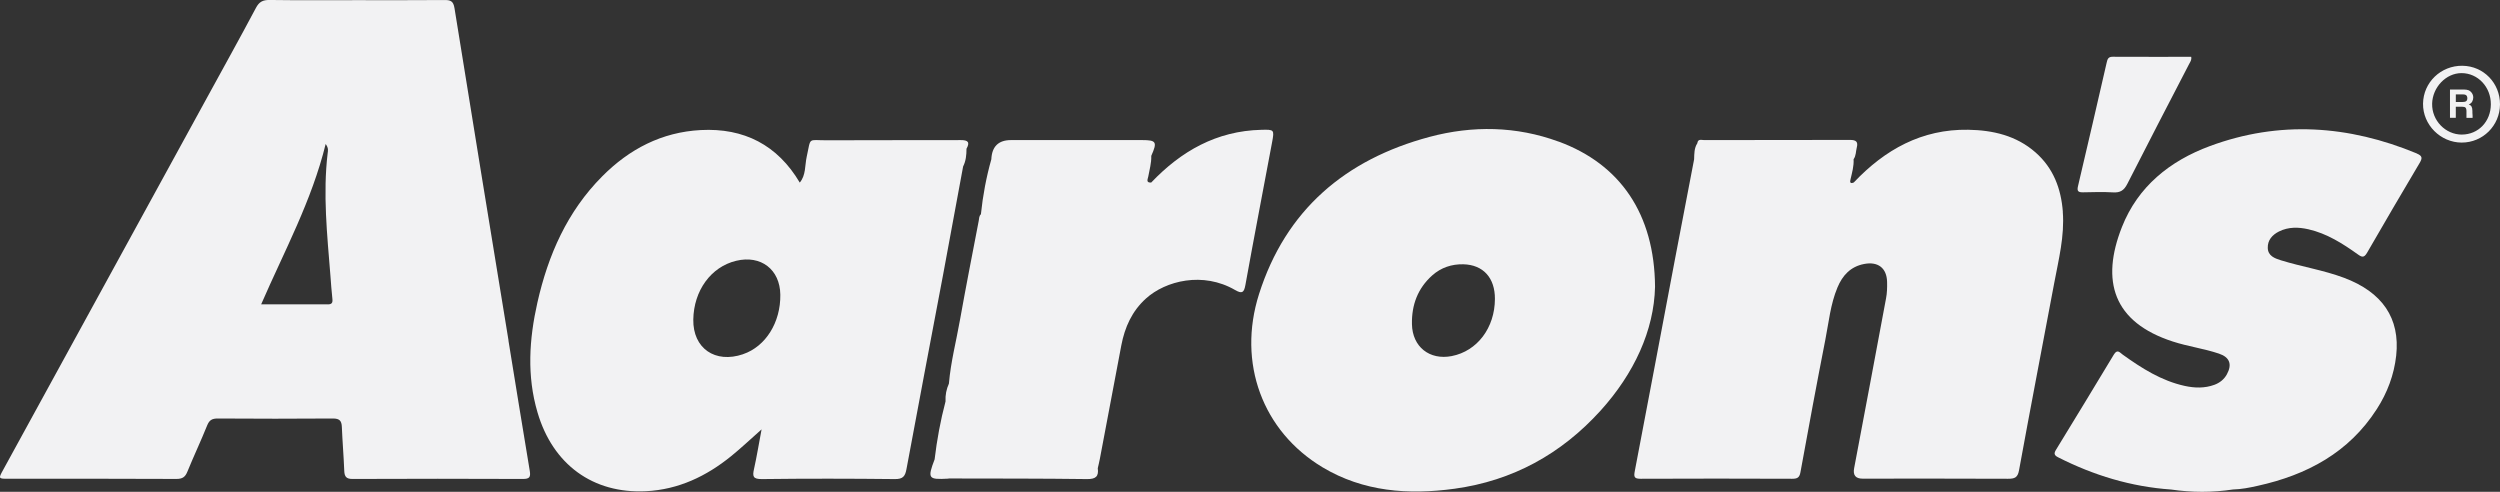<svg height="24" overflow="visible" viewBox="0 0 122 24" width="122" xmlns="http://www.w3.org/2000/svg"><rect x="0" y="0" width="122" height="24" fill="#333333" stroke="none"/><g><defs><path id="path-17453992527431338" d="M24.815,16.61c-0.881,-5.401 -1.769,-10.803 -2.635,-16.207c-0.056,-0.354 -0.195,-0.404 -0.497,-0.401c-1.429,0.012 -2.857,0.006 -4.283,0.006c-1.414,0 -2.827,0.012 -4.241,-0.009c-0.331,-0.003 -0.512,0.085 -0.671,0.389c-0.801,1.509 -1.633,3 -2.452,4.5c-3.295,6.014 -6.589,12.028 -9.884,18.045c-0.234,0.424 -0.228,0.43 0.237,0.43c2.742,0 5.48,-0.006 8.222,0.009c0.299,0 0.429,-0.097 0.535,-0.359c0.308,-0.757 0.66,-1.497 0.964,-2.254c0.104,-0.256 0.237,-0.336 0.509,-0.336c1.875,0.012 3.75,0.015 5.625,0c0.325,0 0.426,0.109 0.438,0.41c0.03,0.716 0.089,1.432 0.118,2.148c0.012,0.277 0.098,0.395 0.408,0.392c2.768,-0.012 5.54,-0.012 8.308,0c0.319,0 0.387,-0.085 0.337,-0.392c-0.355,-2.119 -0.695,-4.243 -1.041,-6.362zM16.001,14.851c-1.065,-0.003 -2.126,0 -3.256,0c1.124,-2.59 2.464,-5.036 3.147,-7.823c0.151,0.203 0.112,0.33 0.098,0.448c-0.237,1.992 -0.024,3.975 0.133,5.958c0.03,0.386 0.056,0.772 0.098,1.155c0.021,0.183 -0.027,0.265 -0.225,0.265z" vector-effect="non-scaling-stroke"/></defs><path style="stroke-width: 0; stroke-linecap: butt; stroke-linejoin: miter; fill: rgb(242, 242, 243);" d="M24.815,16.61c-0.881,-5.401 -1.769,-10.803 -2.635,-16.207c-0.056,-0.354 -0.195,-0.404 -0.497,-0.401c-1.429,0.012 -2.857,0.006 -4.283,0.006c-1.414,0 -2.827,0.012 -4.241,-0.009c-0.331,-0.003 -0.512,0.085 -0.671,0.389c-0.801,1.509 -1.633,3 -2.452,4.5c-3.295,6.014 -6.589,12.028 -9.884,18.045c-0.234,0.424 -0.228,0.43 0.237,0.43c2.742,0 5.48,-0.006 8.222,0.009c0.299,0 0.429,-0.097 0.535,-0.359c0.308,-0.757 0.66,-1.497 0.964,-2.254c0.104,-0.256 0.237,-0.336 0.509,-0.336c1.875,0.012 3.75,0.015 5.625,0c0.325,0 0.426,0.109 0.438,0.41c0.03,0.716 0.089,1.432 0.118,2.148c0.012,0.277 0.098,0.395 0.408,0.392c2.768,-0.012 5.54,-0.012 8.308,0c0.319,0 0.387,-0.085 0.337,-0.392c-0.355,-2.119 -0.695,-4.243 -1.041,-6.362zM16.001,14.851c-1.065,-0.003 -2.126,0 -3.256,0c1.124,-2.59 2.464,-5.036 3.147,-7.823c0.151,0.203 0.112,0.33 0.098,0.448c-0.237,1.992 -0.024,3.975 0.133,5.958c0.03,0.386 0.056,0.772 0.098,1.155c0.021,0.183 -0.027,0.265 -0.225,0.265z" transform="translate(0, 0) rotate(0)" vector-effect="non-scaling-stroke"/></g><g><defs><path id="path-17453992527431336" d="M21.12,1.79c-0.009,-0.171 -0.018,-0.342 0.012,-0.504c0.006,-0.027 0.012,-0.053 0.018,-0.083c-0.006,0.027 -0.012,0.053 -0.018,0.083c-0.03,0.165 -0.021,0.333 -0.012,0.504c0.139,-0.274 0.166,-0.569 0.166,-0.869v0c0.18,-0.321 0.071,-0.424 -0.281,-0.421c-2.177,0.009 -4.354,-0.003 -6.53,0.009c-0.955,0.006 -0.769,-0.183 -0.988,0.81c-0.092,0.421 -0.033,0.89 -0.337,1.255c-1.085,-1.833 -2.721,-2.676 -4.833,-2.564c-1.899,0.1 -3.484,0.925 -4.809,2.26c-1.709,1.718 -2.638,3.84 -3.162,6.159c-0.402,1.786 -0.521,3.574 0.006,5.36c0.745,2.54 2.703,3.975 5.297,3.845c1.582,-0.08 2.946,-0.731 4.158,-1.715c0.485,-0.395 0.941,-0.825 1.479,-1.302c-0.133,0.704 -0.234,1.326 -0.37,1.939c-0.08,0.354 -0.05,0.489 0.384,0.486c2.162,-0.027 4.327,-0.024 6.492,0c0.393,0.003 0.5,-0.133 0.565,-0.486c0.586,-3.174 1.195,-6.341 1.792,-9.512c0.328,-1.747 0.648,-3.495 0.97,-5.245zM10.385,10.948c-1.369,0.466 -2.452,-0.289 -2.431,-1.688c0.021,-1.417 0.864,-2.575 2.091,-2.87c1.21,-0.292 2.141,0.424 2.156,1.656c0.018,1.355 -0.719,2.528 -1.816,2.9z" vector-effect="non-scaling-stroke"/></defs><path style="stroke-width: 0; stroke-linecap: butt; stroke-linejoin: miter; fill: rgb(242, 242, 243);" d="M21.12,1.79c-0.009,-0.171 -0.018,-0.342 0.012,-0.504c0.006,-0.027 0.012,-0.053 0.018,-0.083c-0.006,0.027 -0.012,0.053 -0.018,0.083c-0.03,0.165 -0.021,0.333 -0.012,0.504c0.139,-0.274 0.166,-0.569 0.166,-0.869v0c0.18,-0.321 0.071,-0.424 -0.281,-0.421c-2.177,0.009 -4.354,-0.003 -6.53,0.009c-0.955,0.006 -0.769,-0.183 -0.988,0.81c-0.092,0.421 -0.033,0.89 -0.337,1.255c-1.085,-1.833 -2.721,-2.676 -4.833,-2.564c-1.899,0.1 -3.484,0.925 -4.809,2.26c-1.709,1.718 -2.638,3.84 -3.162,6.159c-0.402,1.786 -0.521,3.574 0.006,5.36c0.745,2.54 2.703,3.975 5.297,3.845c1.582,-0.08 2.946,-0.731 4.158,-1.715c0.485,-0.395 0.941,-0.825 1.479,-1.302c-0.133,0.704 -0.234,1.326 -0.37,1.939c-0.08,0.354 -0.05,0.489 0.384,0.486c2.162,-0.027 4.327,-0.024 6.492,0c0.393,0.003 0.5,-0.133 0.565,-0.486c0.586,-3.174 1.195,-6.341 1.792,-9.512c0.328,-1.747 0.648,-3.495 0.97,-5.245zM10.385,10.948c-1.369,0.466 -2.452,-0.289 -2.431,-1.688c0.021,-1.417 0.864,-2.575 2.091,-2.87c1.21,-0.292 2.141,0.424 2.156,1.656c0.018,1.355 -0.719,2.528 -1.816,2.9z" transform="translate(25.879, 6.337) rotate(0)" vector-effect="non-scaling-stroke"/></g><g><defs><path id="path-17453992527431334" d="M123.505 40.101 C123.419 38.976 123.046 37.977 122.174 37.208 C121.236 36.383 120.092 36.12 118.888 36.1 C116.62 36.061 114.818 37.069 113.301 38.672 C113.109 38.755 113.112 38.64 113.144 38.51 C113.218 38.189 113.313 37.874 113.292 37.538 C113.292 37.538 113.292 37.538 113.292 37.538 C113.416 37.367 113.399 37.158 113.449 36.966 C113.523 36.683 113.411 36.595 113.121 36.595 C110.749 36.604 108.377 36.598 106.002 36.604 C105.878 36.604 105.694 36.527 105.668 36.757 C105.668 36.757 105.668 36.757 105.668 36.757 C105.511 36.998 105.52 37.27 105.511 37.541 C105.511 37.541 105.511 37.541 105.511 37.541 C105.2 39.161 104.887 40.779 104.579 42.4 C103.926 45.85 103.278 49.304 102.615 52.754 C102.565 53.022 102.574 53.134 102.899 53.132 C105.366 53.12 107.833 53.123 110.299 53.132 C110.539 53.132 110.651 53.078 110.698 52.816 C111.092 50.659 111.491 48.502 111.914 46.348 C112.083 45.494 112.162 44.616 112.506 43.796 C112.751 43.207 113.144 42.777 113.804 42.65 C114.481 42.518 114.913 42.845 114.928 43.525 C114.934 43.796 114.928 44.073 114.875 44.339 C114.363 47.1 113.839 49.861 113.319 52.622 C113.256 52.958 113.393 53.126 113.73 53.126 C116.096 53.126 118.462 53.12 120.828 53.132 C121.15 53.132 121.301 53.078 121.366 52.716 C121.922 49.672 122.511 46.631 123.082 43.59 C123.298 42.435 123.593 41.292 123.502 40.098 C123.502 40.098 123.505 40.101 123.505 40.101 Z" vector-effect="non-scaling-stroke"/></defs> <path style="stroke-width: 0; stroke-linecap: butt; stroke-linejoin: miter; fill: rgb(242, 242, 243);" d="M100.667 10.334 C100.581 9.208 100.209 8.21 99.336 7.44 C98.399 6.615 97.254 6.353 96.05 6.332 C93.782 6.294 91.981 7.302 90.464 8.905 C90.271 8.987 90.274 8.873 90.307 8.743 C90.381 8.422 90.475 8.106 90.455 7.77 C90.455 7.77 90.455 7.77 90.455 7.77 C90.579 7.6 90.561 7.39 90.611 7.199 C90.685 6.916 90.573 6.828 90.283 6.828 C87.911 6.836 85.539 6.83 83.164 6.836 C83.04 6.836 82.857 6.76 82.83 6.99 C82.83 6.99 82.83 6.99 82.83 6.99 C82.673 7.231 82.682 7.502 82.673 7.773 C82.673 7.773 82.673 7.773 82.673 7.773 C82.363 9.394 82.049 11.012 81.742 12.632 C81.088 16.083 80.44 19.537 79.778 22.987 C79.728 23.255 79.736 23.367 80.062 23.364 C82.528 23.352 84.995 23.355 87.462 23.364 C87.701 23.364 87.814 23.311 87.861 23.049 C88.254 20.892 88.653 18.735 89.076 16.581 C89.245 15.726 89.325 14.848 89.668 14.029 C89.913 13.44 90.307 13.01 90.966 12.883 C91.644 12.75 92.075 13.077 92.09 13.758 C92.096 14.029 92.09 14.306 92.037 14.571 C91.525 17.332 91.002 20.093 90.481 22.854 C90.418 23.19 90.555 23.358 90.892 23.358 C93.258 23.358 95.624 23.352 97.991 23.364 C98.313 23.364 98.464 23.311 98.529 22.949 C99.085 19.905 99.673 16.864 100.244 13.823 C100.46 12.668 100.756 11.525 100.664 10.331 C100.664 10.331 100.667 10.334 100.667 10.334 Z" vector-effect="non-scaling-stroke"/></g><g><defs><path id="path-17453992527431332" d="M14.994,0.614c-2.061,-0.757 -4.194,-0.79 -6.294,-0.23c-4.108,1.099 -7.018,3.565 -8.323,7.673c-1.065,3.356 0.169,6.692 3.1,8.451c1.99,1.193 4.194,1.355 6.442,1.046c2.836,-0.389 5.205,-1.694 7.119,-3.804c1.647,-1.818 2.617,-3.928 2.665,-6.05c-0.024,-3.554 -1.701,-5.985 -4.705,-7.087zM9.786,11.08c-1.088,0.212 -1.925,-0.451 -1.946,-1.556c-0.018,-0.934 0.278,-1.747 0.994,-2.384c0.429,-0.38 0.949,-0.551 1.511,-0.539c0.979,0.024 1.55,0.666 1.544,1.694c-0.006,1.409 -0.864,2.543 -2.106,2.785z" vector-effect="non-scaling-stroke"/></defs><path style="stroke-width: 0; stroke-linecap: butt; stroke-linejoin: miter; fill: rgb(242, 242, 243);" d="M14.994,0.614c-2.061,-0.757 -4.194,-0.79 -6.294,-0.23c-4.108,1.099 -7.018,3.565 -8.323,7.673c-1.065,3.356 0.169,6.692 3.1,8.451c1.99,1.193 4.194,1.355 6.442,1.046c2.836,-0.389 5.205,-1.694 7.119,-3.804c1.647,-1.818 2.617,-3.928 2.665,-6.05c-0.024,-3.554 -1.701,-5.985 -4.705,-7.087zM9.786,11.08c-1.088,0.212 -1.925,-0.451 -1.946,-1.556c-0.018,-0.934 0.278,-1.747 0.994,-2.384c0.429,-0.38 0.949,-0.551 1.511,-0.539c0.979,0.024 1.55,0.666 1.544,1.694c-0.006,1.409 -0.864,2.543 -2.106,2.785z" transform="translate(61.063, 6.296) rotate(0)" vector-effect="non-scaling-stroke"/></g><g><defs><path id="path-17453992527421330" d="M140.777 37.255 C137.453 35.879 134.075 35.637 130.674 36.898 C128.728 37.62 127.169 38.867 126.388 40.844 C125.35 43.469 125.951 45.488 128.87 46.434 C129.612 46.675 130.384 46.776 131.12 47.023 C131.65 47.2 131.774 47.548 131.511 48.031 C131.375 48.281 131.162 48.449 130.899 48.546 C130.422 48.72 129.934 48.706 129.449 48.6 C128.314 48.349 127.355 47.739 126.427 47.073 C126.288 46.976 126.167 46.781 125.992 47.073 C125.06 48.623 124.117 50.167 123.173 51.711 C123.07 51.879 123.067 51.979 123.265 52.08 C125.004 52.964 126.835 53.52 128.787 53.656 C129.795 53.803 130.804 53.806 131.813 53.653 C132.218 53.644 132.614 53.565 133.007 53.476 C135.415 52.946 137.461 51.856 138.828 49.728 C139.339 48.932 139.668 48.06 139.771 47.123 C139.972 45.29 139.088 44.02 137.222 43.322 C136.219 42.948 135.163 42.786 134.149 42.47 C133.835 42.373 133.516 42.252 133.504 41.869 C133.492 41.489 133.72 41.23 134.054 41.062 C134.519 40.832 135.007 40.847 135.489 40.956 C136.391 41.162 137.157 41.651 137.896 42.179 C138.094 42.32 138.201 42.358 138.349 42.105 C139.192 40.638 140.052 39.179 140.916 37.72 C141.052 37.491 141.061 37.376 140.774 37.258 C140.774 37.258 140.777 37.255 140.777 37.255 Z" vector-effect="non-scaling-stroke"/></defs> <path style="stroke-width: 0; stroke-linecap: butt; stroke-linejoin: miter; fill: rgb(242, 242, 243);" d="M117.939 7.488 C114.615 6.111 111.237 5.87 107.836 7.131 C105.89 7.853 104.332 9.099 103.551 11.077 C102.513 13.702 103.113 15.721 106.032 16.666 C106.774 16.908 107.546 17.008 108.283 17.256 C108.812 17.433 108.936 17.78 108.673 18.264 C108.537 18.514 108.324 18.682 108.061 18.779 C107.585 18.953 107.097 18.938 106.612 18.832 C105.476 18.582 104.518 17.972 103.589 17.306 C103.45 17.209 103.329 17.014 103.154 17.306 C102.223 18.856 101.279 20.4 100.336 21.944 C100.232 22.112 100.229 22.212 100.428 22.312 C102.167 23.196 103.997 23.753 105.949 23.889 C106.958 24.036 107.966 24.039 108.975 23.886 C109.38 23.877 109.776 23.797 110.17 23.709 C112.577 23.179 114.624 22.088 115.99 19.961 C116.502 19.165 116.83 18.293 116.934 17.356 C117.135 15.523 116.25 14.253 114.384 13.555 C113.382 13.181 112.326 13.018 111.311 12.703 C110.998 12.606 110.678 12.485 110.667 12.102 C110.655 11.722 110.883 11.463 111.217 11.295 C111.681 11.065 112.169 11.08 112.651 11.189 C113.553 11.395 114.319 11.884 115.059 12.411 C115.257 12.553 115.363 12.591 115.511 12.338 C116.354 10.87 117.215 9.412 118.078 7.953 C118.214 7.723 118.223 7.608 117.936 7.491 C117.936 7.491 117.939 7.488 117.939 7.488 Z" vector-effect="non-scaling-stroke"/></g><g><defs><path id="path-17453992527421328" d="M84.388 36.103 C82.208 36.156 80.478 37.14 79.017 38.675 C78.745 38.693 78.849 38.507 78.872 38.386 C78.931 38.05 79.032 37.72 79.02 37.373 C79.02 37.373 79.02 37.373 79.02 37.373 C79.322 36.695 79.269 36.604 78.573 36.604 C76.441 36.604 74.309 36.604 72.176 36.604 C71.563 36.604 71.243 36.916 71.215 37.541 C71.215 37.541 71.215 37.541 71.215 37.541 C70.967 38.419 70.801 39.309 70.706 40.216 C70.706 40.216 70.706 40.222 70.706 40.222 C70.612 40.311 70.621 40.431 70.6 40.543 C70.292 42.146 69.976 43.749 69.689 45.358 C69.506 46.401 69.234 47.43 69.145 48.488 C69.145 48.488 69.145 48.488 69.145 48.488 C69.021 48.762 68.964 49.047 68.979 49.348 C68.979 49.348 68.979 49.357 68.979 49.357 C68.734 50.288 68.559 51.231 68.447 52.186 C68.092 53.12 68.133 53.179 69.1 53.126 C69.115 53.126 69.127 53.12 69.142 53.117 C69.201 53.117 69.257 53.117 69.316 53.117 C71.505 53.123 73.696 53.117 75.885 53.146 C76.308 53.152 76.465 53.02 76.409 52.616 C76.444 52.463 76.482 52.309 76.512 52.153 C76.861 50.309 77.207 48.461 77.559 46.616 C77.728 45.738 78.077 44.952 78.76 44.336 C79.721 43.466 81.543 43.01 83.11 43.92 C83.448 44.115 83.545 44.053 83.613 43.673 C84.033 41.345 84.483 39.023 84.917 36.698 C85.03 36.094 85.018 36.085 84.391 36.103 C84.391 36.103 84.388 36.103 84.388 36.103 Z" vector-effect="non-scaling-stroke"/></defs> <path style="stroke-width: 0; stroke-linecap: butt; stroke-linejoin: miter; fill: rgb(242, 242, 243);" d="M61.55 6.335 C59.371 6.388 57.641 7.373 56.179 8.908 C55.907 8.926 56.011 8.74 56.035 8.619 C56.094 8.283 56.194 7.953 56.182 7.605 C56.182 7.605 56.182 7.605 56.182 7.605 C56.484 6.928 56.431 6.836 55.736 6.836 C53.603 6.836 51.471 6.836 49.339 6.836 C48.725 6.836 48.405 7.149 48.377 7.773 C48.377 7.773 48.377 7.773 48.377 7.773 C48.129 8.652 47.963 9.541 47.869 10.449 C47.869 10.449 47.869 10.455 47.869 10.455 C47.774 10.543 47.783 10.664 47.762 10.776 C47.455 12.379 47.138 13.982 46.851 15.591 C46.668 16.634 46.396 17.662 46.307 18.72 C46.307 18.72 46.307 18.72 46.307 18.72 C46.183 18.994 46.127 19.28 46.142 19.581 C46.142 19.581 46.142 19.59 46.142 19.59 C45.896 20.521 45.722 21.464 45.609 22.418 C45.254 23.352 45.296 23.411 46.263 23.358 C46.278 23.358 46.289 23.352 46.304 23.35 C46.363 23.35 46.42 23.35 46.479 23.35 C48.667 23.355 50.859 23.35 53.047 23.379 C53.47 23.385 53.627 23.252 53.571 22.849 C53.606 22.695 53.645 22.542 53.674 22.386 C54.023 20.541 54.369 18.694 54.721 16.849 C54.89 15.971 55.239 15.184 55.922 14.568 C56.883 13.699 58.705 13.242 60.273 14.153 C60.61 14.347 60.708 14.286 60.776 13.905 C61.196 11.578 61.645 9.256 62.08 6.931 C62.192 6.327 62.18 6.318 61.553 6.335 C61.553 6.335 61.55 6.335 61.55 6.335 Z" vector-effect="non-scaling-stroke"/></g><g><defs><path id="path-17453992527421326" d="M124.484 39.152 C124.975 39.144 125.466 39.126 125.954 39.155 C126.306 39.179 126.492 39.055 126.652 38.74 C127.645 36.783 128.66 34.839 129.668 32.888 C129.719 32.791 129.798 32.696 129.769 32.54 C128.494 32.54 127.213 32.543 125.933 32.537 C125.714 32.537 125.681 32.658 125.643 32.826 C125.182 34.836 124.717 36.845 124.244 38.852 C124.185 39.096 124.256 39.155 124.487 39.152 C124.487 39.152 124.484 39.152 124.484 39.152 Z" vector-effect="non-scaling-stroke"/></defs> <path style="stroke-width: 0; stroke-linecap: butt; stroke-linejoin: miter; fill: rgb(242, 242, 243);" d="M101.646 9.385 C102.137 9.376 102.628 9.359 103.116 9.388 C103.468 9.412 103.654 9.288 103.814 8.973 C104.808 7.016 105.822 5.071 106.831 3.121 C106.881 3.023 106.961 2.929 106.931 2.773 C105.657 2.773 104.376 2.776 103.095 2.77 C102.876 2.77 102.844 2.891 102.805 3.059 C102.344 5.068 101.88 7.078 101.406 9.085 C101.347 9.329 101.418 9.388 101.649 9.385 C101.649 9.385 101.646 9.385 101.646 9.385 Z" vector-effect="non-scaling-stroke"/></g><g><defs><path id="path-17453992527411324" d="M1.925,0c-1.056,-0.012 -1.911,0.81 -1.925,1.851c-0.012,1.028 0.849,1.895 1.887,1.898c1.029,0 1.86,-0.825 1.869,-1.859c0.006,-1.043 -0.801,-1.877 -1.831,-1.889zM1.896,3.359c-0.804,0 -1.467,-0.687 -1.452,-1.503c0.015,-0.804 0.677,-1.497 1.434,-1.497c0.799,0 1.437,0.678 1.431,1.523c-0.003,0.84 -0.609,1.473 -1.414,1.476z" vector-effect="non-scaling-stroke"/></defs><path style="stroke-width: 0; stroke-linecap: butt; stroke-linejoin: miter; fill: rgb(242, 242, 243);" d="M1.925,0c-1.056,-0.012 -1.911,0.81 -1.925,1.851c-0.012,1.028 0.849,1.895 1.887,1.898c1.029,0 1.86,-0.825 1.869,-1.859c0.006,-1.043 -0.801,-1.877 -1.831,-1.889zM1.896,3.359c-0.804,0 -1.467,-0.687 -1.452,-1.503c0.015,-0.804 0.677,-1.497 1.434,-1.497c0.799,0 1.437,0.678 1.431,1.523c-0.003,0.84 -0.609,1.473 -1.414,1.476z" transform="translate(118.244, 3.209) rotate(0)" vector-effect="non-scaling-stroke"/></g><g><defs><path id="path-17453992527411322" d="M1.085,0.586c0.033,-0.065 0.05,-0.127 0.05,-0.194c0,-0.053 -0.009,-0.103 -0.027,-0.144c-0.018,-0.041 -0.041,-0.083 -0.071,-0.115c-0.035,-0.041 -0.08,-0.074 -0.133,-0.097c-0.053,-0.021 -0.127,-0.032 -0.225,-0.035h-0.68v1.382h0.284v-0.542h0.299c0.086,0 0.145,0.015 0.174,0.044c0.03,0.029 0.047,0.088 0.047,0.177v0.13v0.118v0.074h0.299v-0.112c0,0 -0.009,-0.065 -0.009,-0.13v-0.091c0,-0.097 -0.015,-0.168 -0.041,-0.215c-0.027,-0.047 -0.071,-0.083 -0.136,-0.109c0.077,-0.027 0.13,-0.071 0.166,-0.136zM0.76,0.586c-0.033,0.015 -0.083,0.024 -0.148,0.024h-0.328v-0.371h0.337c0.062,0 0.109,0.009 0.142,0.024c0.056,0.029 0.083,0.085 0.083,0.168c0,0.077 -0.03,0.13 -0.086,0.156z" vector-effect="non-scaling-stroke"/></defs><path style="stroke-width: 0; stroke-linecap: butt; stroke-linejoin: miter; fill: rgb(242, 242, 243);" d="M1.085,0.586c0.033,-0.065 0.05,-0.127 0.05,-0.194c0,-0.053 -0.009,-0.103 -0.027,-0.144c-0.018,-0.041 -0.041,-0.083 -0.071,-0.115c-0.035,-0.041 -0.08,-0.074 -0.133,-0.097c-0.053,-0.021 -0.127,-0.032 -0.225,-0.035h-0.68v1.382h0.284v-0.542h0.299c0.086,0 0.145,0.015 0.174,0.044c0.03,0.029 0.047,0.088 0.047,0.177v0.13v0.118v0.074h0.299v-0.112c0,0 -0.009,-0.065 -0.009,-0.13v-0.091c0,-0.097 -0.015,-0.168 -0.041,-0.215c-0.027,-0.047 -0.071,-0.083 -0.136,-0.109c0.077,-0.027 0.13,-0.071 0.166,-0.136zM0.76,0.586c-0.033,0.015 -0.083,0.024 -0.148,0.024h-0.328v-0.371h0.337c0.062,0 0.109,0.009 0.142,0.024c0.056,0.029 0.083,0.085 0.083,0.168c0,0.077 -0.03,0.13 -0.086,0.156z" transform="translate(119.56, 4.367) rotate(0)" vector-effect="non-scaling-stroke"/></g></svg>